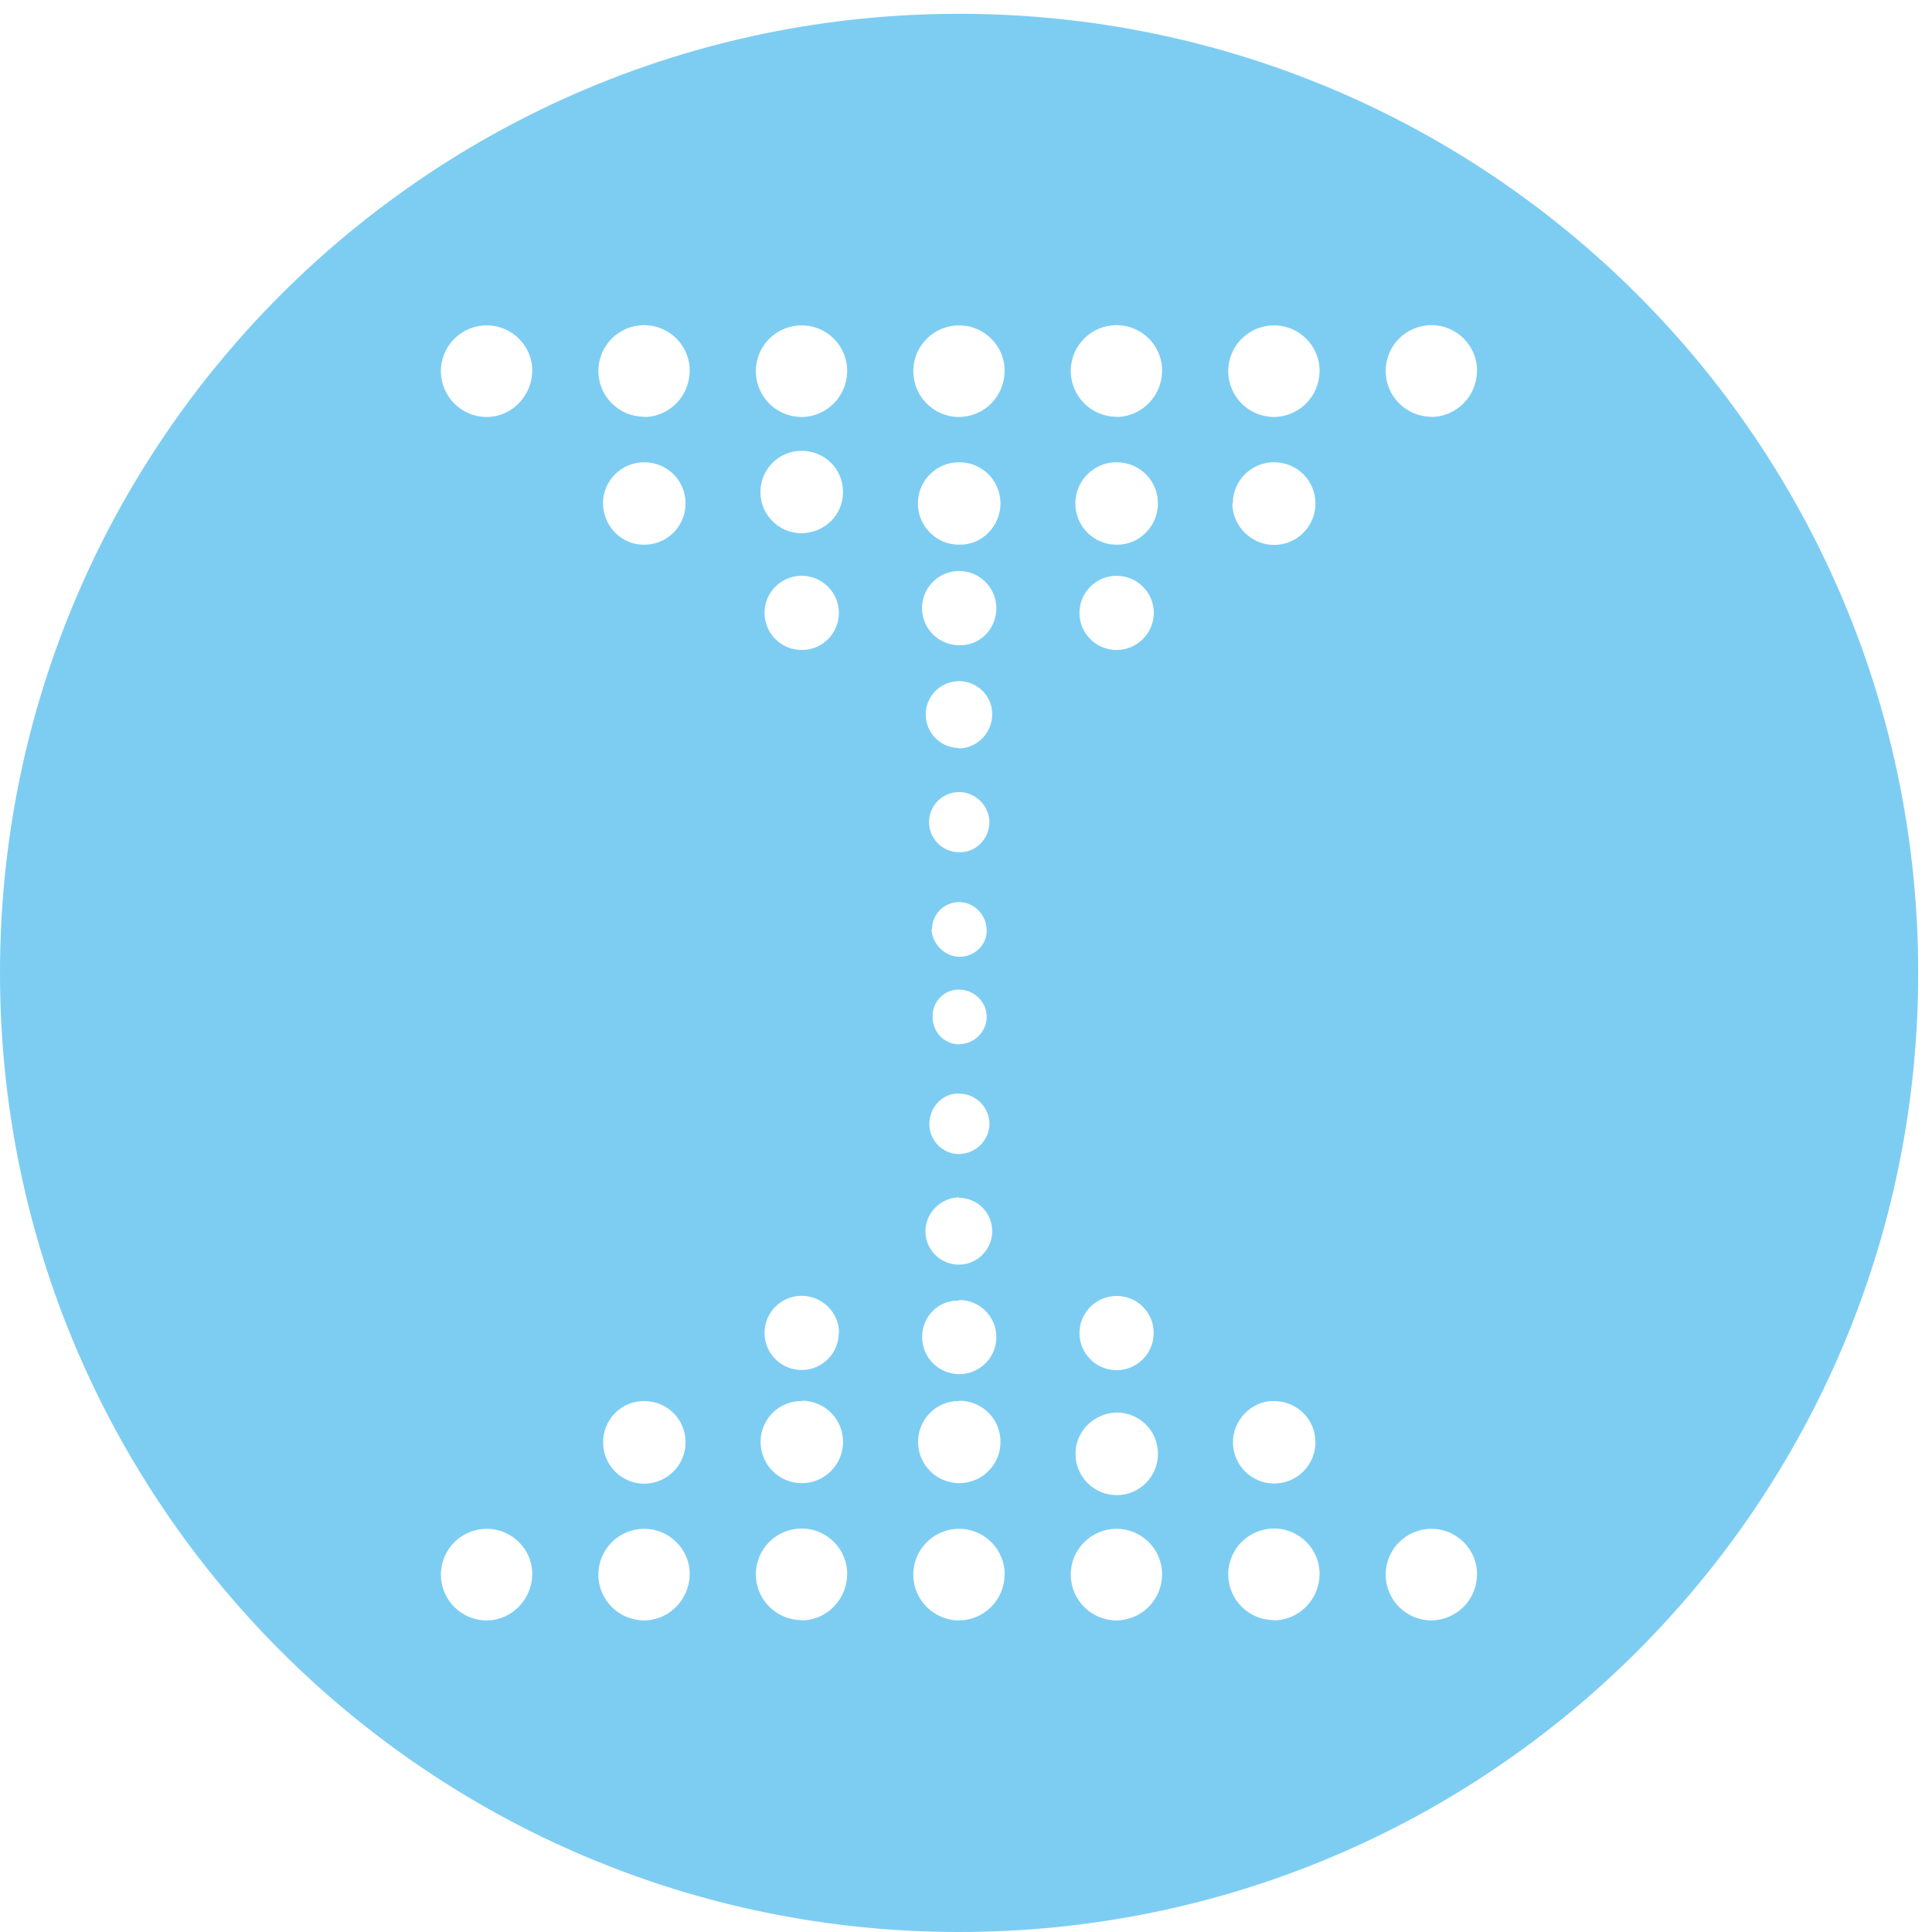 <!-- <?xml-stylesheet type="text/css" href="../css/tcstyles.css" ?> -->

<svg xmlns="http://www.w3.org/2000/svg" xmlns:xlink="http://www.w3.org/1999/xlink" version="1.1" id="tc_logo_svg" x="0px" y="0px" width="140px" height="140px" viewBox="0 0 140 140" enable-background="new 0 0 140 140" xml:space="preserve">

<path class="logo" fill="#7DCDF3" d="M69.5 1C31.116 1 0 32.1 0 70.5C0 108.9 31.1 140 69.5 140S139 108.9 139 70.5 C139 32.1 107.9 1 69.5 1z M35.269 117.422c-1.833 0-3.319-1.486-3.319-3.319s1.486-3.319 3.319-3.319s3.319 1.5 3.3 3.3 S37.102 117.4 35.3 117.422z M35.269 30.216c-1.833 0-3.319-1.486-3.319-3.319s1.486-3.319 3.319-3.319s3.319 1.5 3.3 3.3 S37.102 30.2 35.3 30.216z M46.679 117.422c-1.833 0-3.319-1.486-3.319-3.319s1.486-3.319 3.319-3.319s3.319 1.5 3.3 3.3 S48.512 117.4 46.7 117.422z M46.679 101.527c1.65 0 3 1.3 3 2.988c0 1.649-1.338 2.987-2.988 3 c-1.649 0-2.987-1.338-2.987-2.987C43.691 102.9 45 101.5 46.7 101.527z M43.691 36.484c0-1.65 1.338-2.987 2.987-2.987 c1.65 0 3 1.3 3 2.987c0 1.65-1.338 2.988-2.988 2.988C45.029 39.5 43.7 38.1 43.7 36.484z M46.679 30.2 c-1.833 0-3.319-1.486-3.319-3.319s1.486-3.319 3.319-3.319s3.319 1.5 3.3 3.319S48.512 30.2 46.7 30.216z M58.09 117.4 c-1.833 0-3.319-1.486-3.319-3.319s1.486-3.319 3.319-3.319s3.319 1.5 3.3 3.319S59.923 117.4 58.1 117.422z M58.09 47.1 c-1.485 0-2.689-1.204-2.689-2.688c0-1.485 1.204-2.689 2.689-2.689c1.484 0 2.7 1.2 2.7 2.7 C60.778 45.9 59.6 47.1 58.1 47.101z M60.778 96.588c0 1.484-1.204 2.688-2.688 2.688c-1.485 0-2.689-1.204-2.689-2.688 c0-1.485 1.204-2.689 2.689-2.689C59.574 93.9 60.8 95.1 60.8 96.588z M58.09 38.642c-1.65 0-2.988-1.338-2.988-2.988 s1.338-2.987 2.988-2.987c1.649 0 3 1.3 3 2.987S59.739 38.6 58.1 38.642z M58.09 101.5 c1.649 0 3 1.3 3 2.988c0 1.649-1.338 2.987-2.987 2.987c-1.65 0-2.988-1.338-2.988-2.987 C55.102 102.9 56.4 101.5 58.1 101.527z M58.09 30.216c-1.833 0-3.319-1.486-3.319-3.319s1.486-3.319 3.319-3.319 s3.319 1.5 3.3 3.319S59.923 30.2 58.1 30.216z M69.5 117.422c-1.833 0-3.319-1.486-3.319-3.319s1.486-3.319 3.319-3.319 s3.319 1.5 3.3 3.319S71.333 117.4 69.5 117.422z M69.5 71.709c1.082 0 2 0.9 2 1.961c0 1.082-0.878 1.959-1.96 2 s-1.96-0.877-1.96-1.959C67.54 72.6 68.4 71.7 69.5 71.709z M67.54 67.33c0-1.083 0.878-1.96 1.96-1.96s1.96 0.9 2 2 s-0.878 1.96-1.96 1.96S67.54 68.4 67.5 67.33z M69.5 79.246c1.203 0 2.2 1 2.2 2.178s-0.975 2.178-2.178 2.2 s-2.178-0.975-2.178-2.178S68.297 79.2 69.5 79.246z M69.5 61.753c-1.203 0-2.178-0.975-2.178-2.178 c0-1.203 0.975-2.178 2.178-2.178s2.178 1 2.2 2.178C71.678 60.8 70.7 61.8 69.5 61.753z M69.5 54.2 c-1.336 0-2.42-1.083-2.42-2.42s1.084-2.42 2.42-2.42s2.42 1.1 2.4 2.42S70.836 54.2 69.5 54.241z M69.5 86.8 c1.336 0 2.4 1.1 2.4 2.42s-1.084 2.42-2.42 2.42s-2.42-1.083-2.42-2.42S68.164 86.8 69.5 86.759z M69.5 94.2 c1.485 0 2.7 1.2 2.7 2.689c0 1.484-1.204 2.688-2.689 2.688s-2.688-1.204-2.688-2.688 C66.812 95.4 68 94.2 69.5 94.244z M69.5 46.755c-1.485 0-2.688-1.204-2.688-2.689c0-1.485 1.203-2.689 2.688-2.689 s2.689 1.2 2.7 2.689C72.189 45.6 71 46.8 69.5 46.755z M69.5 39.472c-1.65 0-2.987-1.337-2.987-2.988 c0-1.65 1.337-2.987 2.987-2.987s2.987 1.3 3 2.987C72.487 38.1 71.2 39.5 69.5 39.472z M69.5 101.5 c1.65 0 3 1.3 3 2.988c0 1.649-1.337 2.987-2.987 2.987s-2.987-1.338-2.987-2.987 C66.513 102.9 67.8 101.5 69.5 101.527z M69.5 30.216c-1.833 0-3.319-1.486-3.319-3.319s1.486-3.319 3.319-3.319 s3.319 1.5 3.3 3.319S71.333 30.2 69.5 30.216z M80.91 117.422c-1.833 0-3.319-1.486-3.319-3.319s1.486-3.319 3.319-3.319 s3.319 1.5 3.3 3.319S82.743 117.4 80.9 117.422z M80.91 47.101c-1.484 0-2.688-1.204-2.688-2.688 c0-1.485 1.204-2.689 2.688-2.689c1.485 0 2.7 1.2 2.7 2.689C83.6 45.9 82.4 47.1 80.9 47.101z M83.6 96.6 c0 1.484-1.204 2.688-2.689 2.688c-1.484 0-2.688-1.204-2.688-2.688c0-1.485 1.204-2.689 2.688-2.689 C82.396 93.9 83.6 95.1 83.6 96.588z M80.91 39.472c-1.649 0-2.987-1.337-2.987-2.988c0-1.65 1.338-2.987 2.987-2.987 c1.65 0 3 1.3 3 2.987C83.898 38.1 82.6 39.5 80.9 39.472z M80.91 102.357c1.65 0 3 1.3 3 3 c0 1.649-1.338 2.986-2.988 2.986c-1.649 0-2.987-1.337-2.987-2.986C77.923 103.7 79.3 102.4 80.9 102.357z M80.91 30.2 c-1.833 0-3.319-1.486-3.319-3.319s1.486-3.319 3.319-3.319s3.319 1.5 3.3 3.319S82.743 30.2 80.9 30.216z M92.321 117.4 c-1.833 0-3.319-1.486-3.319-3.319s1.486-3.319 3.319-3.319s3.319 1.5 3.3 3.319S94.154 117.4 92.3 117.422z M92.321 101.527c1.649 0 3 1.3 3 2.988c0 1.649-1.338 2.987-2.987 2.987c-1.65 0-2.988-1.338-2.988-2.987 C89.333 102.9 90.7 101.5 92.3 101.527z M89.333 36.484c0-1.65 1.338-2.987 2.988-2.987c1.649 0 3 1.3 3 3 c0 1.65-1.338 2.988-2.987 2.988C90.671 39.5 89.3 38.1 89.3 36.484z M92.321 30.216c-1.833 0-3.319-1.486-3.319-3.319 s1.486-3.319 3.319-3.319s3.319 1.5 3.3 3.319S94.154 30.2 92.3 30.216z M103.731 117.422c-1.833 0-3.319-1.486-3.319-3.319 s1.486-3.319 3.319-3.319s3.319 1.5 3.3 3.319S105.564 117.4 103.7 117.422z M103.731 30.2 c-1.833 0-3.319-1.486-3.319-3.319s1.486-3.319 3.319-3.319s3.319 1.5 3.3 3.319S105.564 30.2 103.7 30.216z"/>
</svg>
